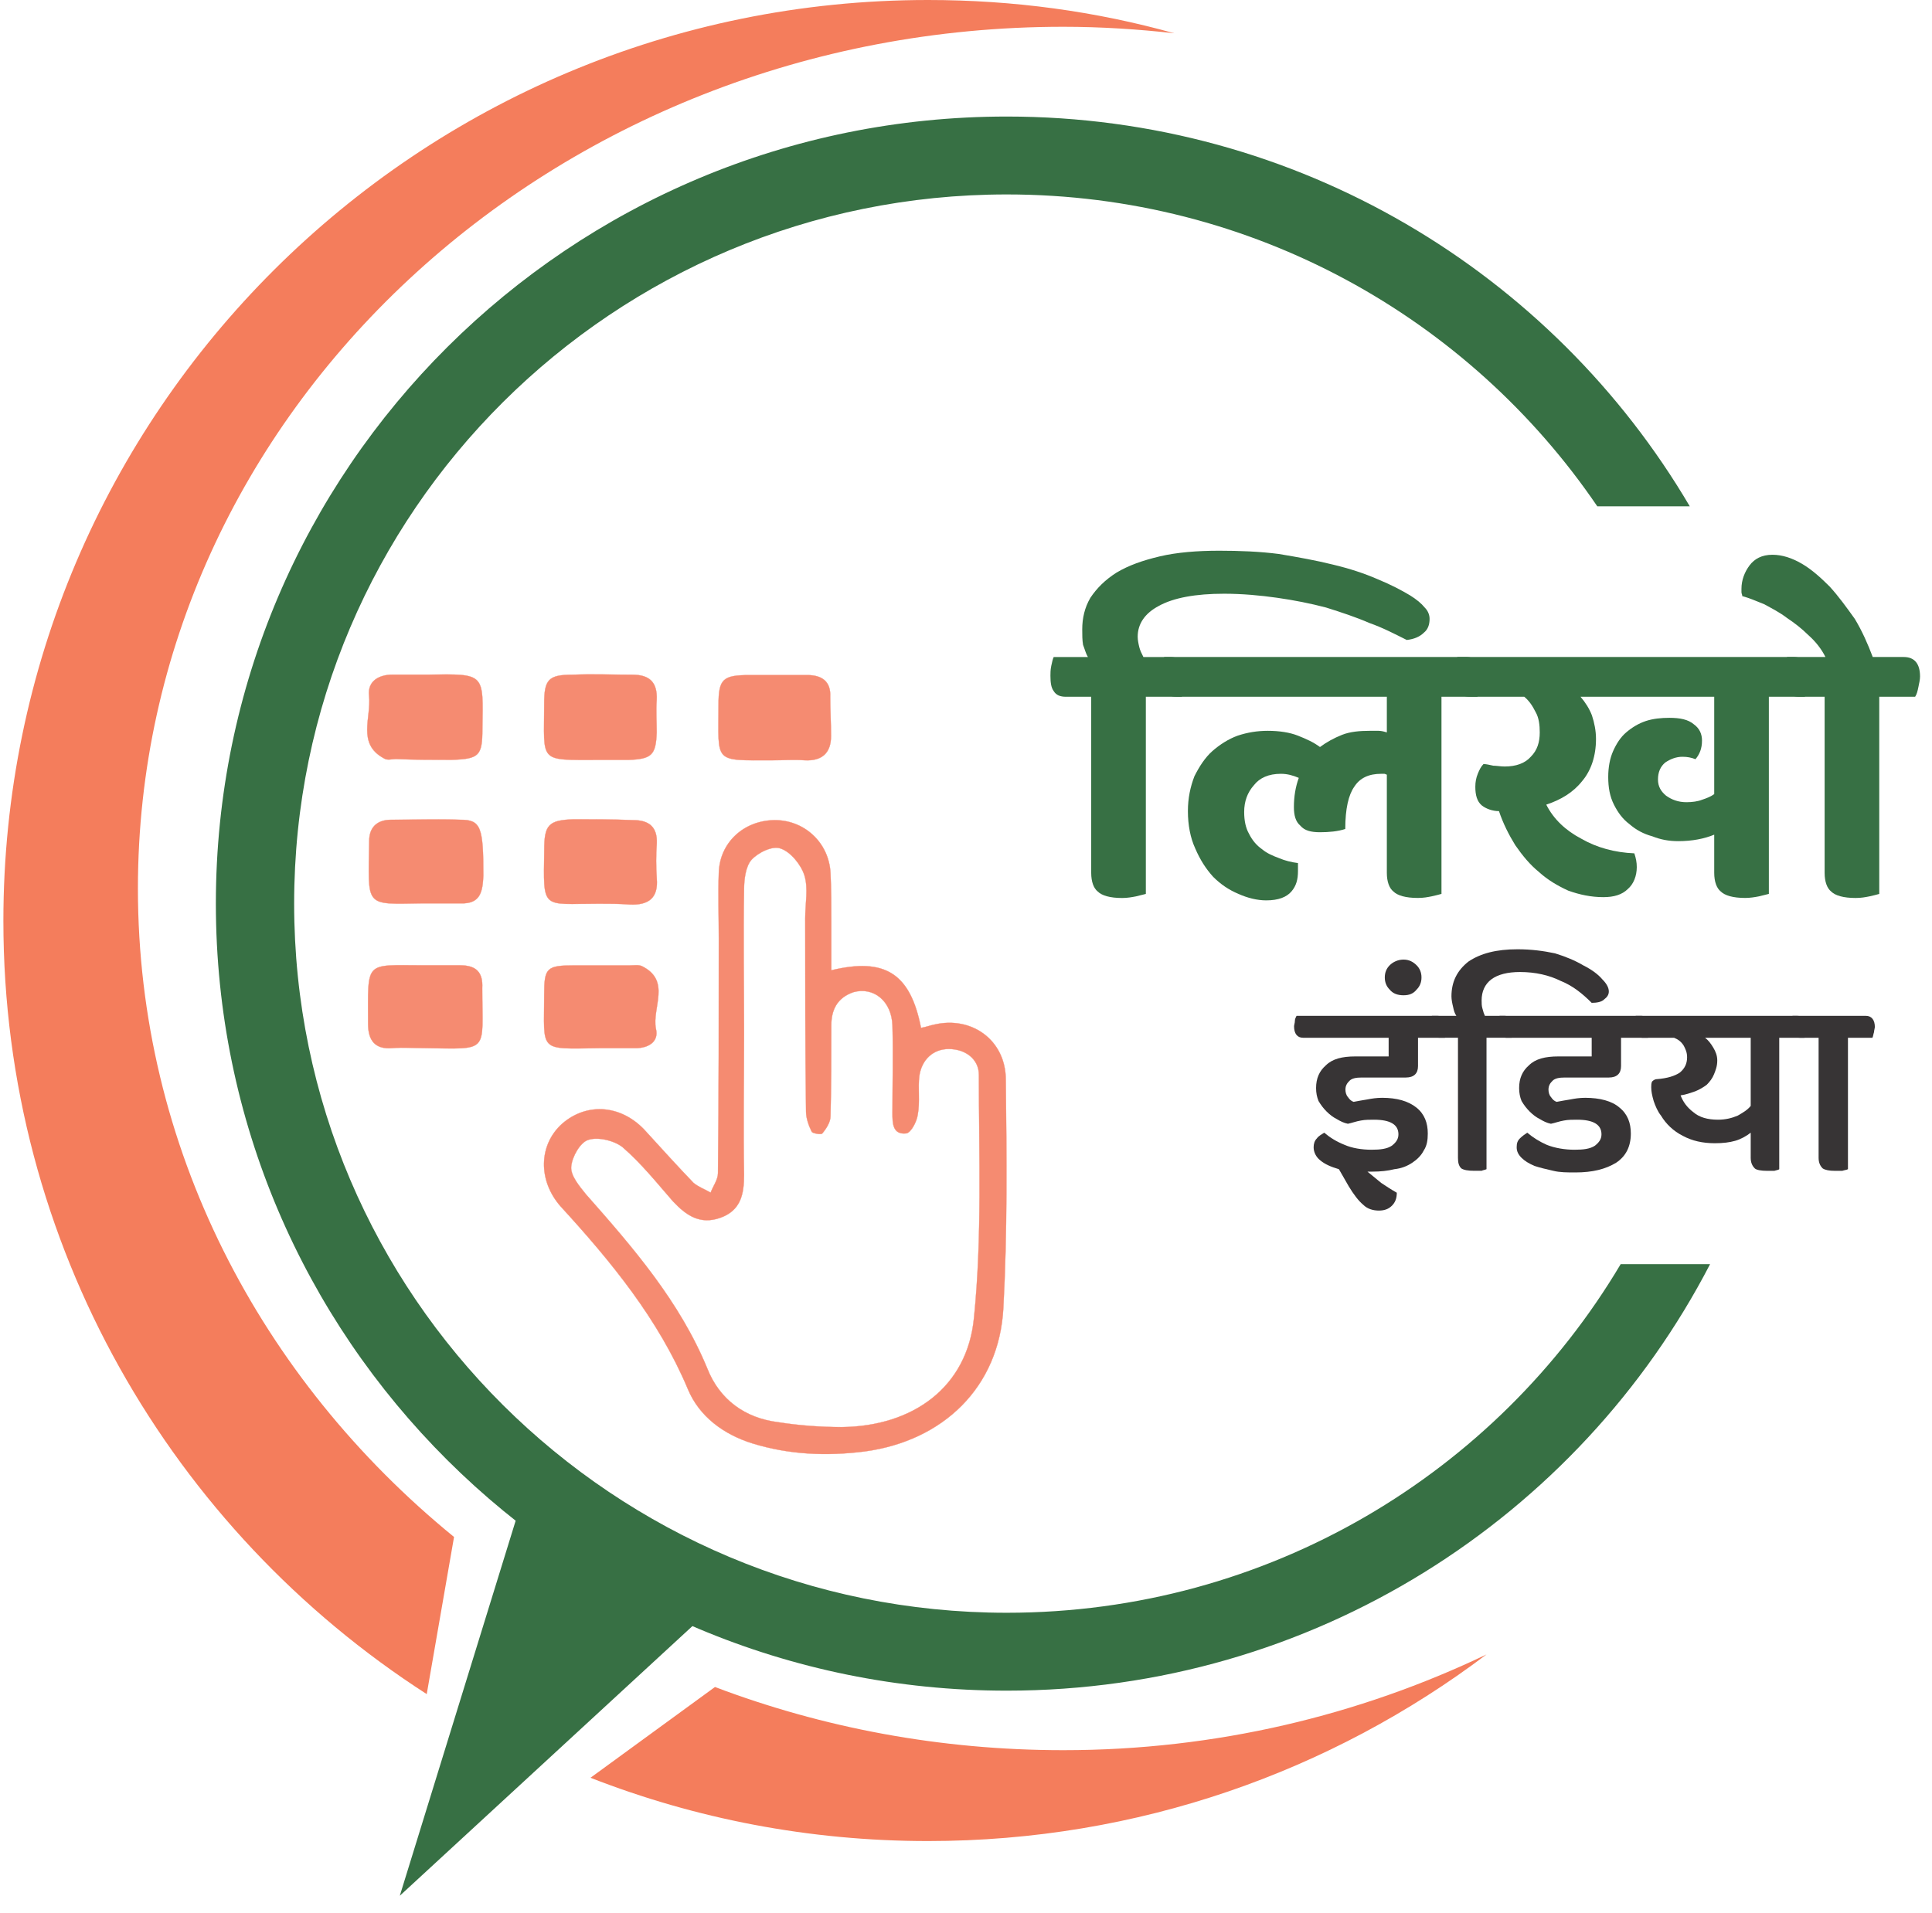 <svg width="104" height="103" viewBox="0 0 104 103" fill="none" xmlns="http://www.w3.org/2000/svg">
<path fill-rule="evenodd" clip-rule="evenodd" d="M40.053 55.607C40.053 58.141 40.009 60.718 40.053 63.252C40.053 64.3 39.878 65.174 38.78 65.567C37.683 65.961 36.937 65.436 36.235 64.694C35.357 63.689 34.523 62.64 33.513 61.767C33.075 61.417 32.197 61.199 31.67 61.373C31.231 61.504 30.792 62.291 30.748 62.815C30.704 63.296 31.187 63.864 31.538 64.3C34.084 67.184 36.586 70.067 38.078 73.693C38.736 75.353 40.097 76.358 41.897 76.577C42.994 76.751 44.179 76.839 45.32 76.839C49.139 76.795 52.079 74.698 52.431 70.941C52.869 66.616 52.694 62.247 52.694 57.878C52.694 57.005 51.948 56.48 51.07 56.48C50.236 56.48 49.621 57.048 49.49 57.922C49.402 58.577 49.534 59.32 49.402 60.019C49.358 60.369 49.051 60.98 48.788 61.024C48.041 61.111 48.041 60.456 48.041 59.932C48.041 58.359 48.085 56.786 48.041 55.213C47.998 53.903 47.032 53.116 45.935 53.422C45.057 53.728 44.749 54.383 44.749 55.213C44.749 56.873 44.749 58.49 44.706 60.106C44.706 60.412 44.486 60.762 44.267 61.024C44.223 61.111 43.74 61.024 43.696 60.937C43.521 60.587 43.389 60.194 43.389 59.844C43.345 56.349 43.345 52.898 43.345 49.447C43.345 48.66 43.521 47.83 43.301 47.131C43.126 46.563 42.555 45.864 42.028 45.689C41.589 45.515 40.799 45.908 40.448 46.301C40.141 46.651 40.053 47.349 40.053 47.874C40.009 50.451 40.053 53.029 40.053 55.607ZM44.749 52.243C47.646 51.544 49.007 52.417 49.578 55.344C49.841 55.301 50.06 55.213 50.28 55.17C52.299 54.689 54.142 56 54.142 58.141C54.186 62.247 54.23 66.354 54.011 70.417C53.791 74.698 50.763 77.582 46.549 78.15C44.486 78.412 42.467 78.324 40.492 77.713C38.956 77.232 37.639 76.271 37.025 74.786C35.445 71.028 32.899 67.927 30.178 64.956C28.949 63.558 28.993 61.636 30.265 60.5C31.626 59.32 33.513 59.495 34.786 60.937C35.62 61.854 36.454 62.771 37.332 63.689C37.595 63.907 37.946 64.038 38.254 64.213C38.385 63.864 38.649 63.514 38.649 63.165C38.693 58.971 38.693 54.733 38.693 50.539C38.693 49.359 38.649 48.18 38.693 47C38.736 45.384 40.009 44.204 41.633 44.16C43.257 44.117 44.618 45.34 44.706 47C44.749 47.874 44.749 48.748 44.749 49.621C44.749 50.495 44.749 51.325 44.749 52.243Z" fill="#F58B71"/>
<path fill-rule="evenodd" clip-rule="evenodd" d="M40.053 55.607C40.053 58.141 40.009 60.718 40.053 63.252C40.053 64.3 39.878 65.174 38.78 65.567C37.683 65.961 36.937 65.436 36.235 64.694C35.357 63.689 34.523 62.64 33.513 61.767C33.075 61.417 32.197 61.199 31.67 61.373C31.231 61.504 30.792 62.291 30.748 62.815C30.704 63.296 31.187 63.864 31.538 64.3C34.084 67.184 36.586 70.067 38.078 73.693C38.736 75.353 40.097 76.358 41.897 76.577C42.994 76.751 44.179 76.839 45.32 76.839C49.139 76.795 52.079 74.698 52.431 70.941C52.869 66.616 52.694 62.247 52.694 57.878C52.694 57.005 51.948 56.48 51.07 56.48C50.236 56.48 49.621 57.048 49.49 57.922C49.402 58.577 49.534 59.32 49.402 60.019C49.358 60.369 49.051 60.98 48.788 61.024C48.041 61.111 48.041 60.456 48.041 59.932C48.041 58.359 48.085 56.786 48.041 55.213C47.998 53.903 47.032 53.116 45.935 53.422C45.057 53.728 44.749 54.383 44.749 55.213C44.749 56.873 44.749 58.49 44.706 60.106C44.706 60.412 44.486 60.762 44.267 61.024C44.223 61.111 43.74 61.024 43.696 60.937C43.521 60.587 43.389 60.194 43.389 59.844C43.345 56.349 43.345 52.898 43.345 49.447C43.345 48.66 43.521 47.83 43.301 47.131C43.126 46.563 42.555 45.864 42.028 45.689C41.589 45.515 40.799 45.908 40.448 46.301C40.141 46.651 40.053 47.349 40.053 47.874C40.009 50.451 40.053 53.029 40.053 55.607ZM44.749 52.243C47.646 51.544 49.007 52.417 49.578 55.344C49.841 55.301 50.06 55.213 50.28 55.17C52.299 54.689 54.142 56 54.142 58.141C54.186 62.247 54.23 66.354 54.011 70.417C53.791 74.698 50.763 77.582 46.549 78.15C44.486 78.412 42.467 78.324 40.492 77.713C38.956 77.232 37.639 76.271 37.025 74.786C35.445 71.028 32.899 67.927 30.178 64.956C28.949 63.558 28.993 61.636 30.265 60.5C31.626 59.32 33.513 59.495 34.786 60.937C35.62 61.854 36.454 62.771 37.332 63.689C37.595 63.907 37.946 64.038 38.254 64.213C38.385 63.864 38.649 63.514 38.649 63.165C38.693 58.971 38.693 54.733 38.693 50.539C38.693 49.359 38.649 48.18 38.693 47C38.736 45.384 40.009 44.204 41.633 44.16C43.257 44.117 44.618 45.34 44.706 47C44.749 47.874 44.749 48.748 44.749 49.621C44.749 50.495 44.749 51.325 44.749 52.243Z" stroke="#F58B71" stroke-width="0.014"/>
<path fill-rule="evenodd" clip-rule="evenodd" d="M23.026 36.325C26.142 36.281 26.01 36.237 25.966 39.252C25.966 40.694 25.791 40.868 24.299 40.912C23.333 40.912 22.323 40.912 21.314 40.868C21.095 40.868 20.831 40.956 20.656 40.825C19.207 40.038 19.997 38.64 19.866 37.461C19.778 36.674 20.392 36.325 21.138 36.325C21.797 36.325 22.411 36.325 23.026 36.325Z" fill="#F58B71"/>
<path fill-rule="evenodd" clip-rule="evenodd" d="M23.026 36.325C26.142 36.281 26.01 36.237 25.966 39.252C25.966 40.694 25.791 40.868 24.299 40.912C23.333 40.912 22.323 40.912 21.314 40.868C21.095 40.868 20.831 40.956 20.656 40.825C19.207 40.038 19.997 38.64 19.866 37.461C19.778 36.674 20.392 36.325 21.138 36.325C21.797 36.325 22.411 36.325 23.026 36.325Z" stroke="#F58B71" stroke-width="0.014"/>
<path fill-rule="evenodd" clip-rule="evenodd" d="M32.234 40.916C28.942 40.916 29.294 41.091 29.294 37.902C29.294 36.591 29.513 36.329 30.83 36.329C31.883 36.285 32.98 36.329 34.034 36.329C34.956 36.329 35.394 36.722 35.35 37.683C35.307 38.251 35.35 38.863 35.35 39.431C35.307 40.654 35.087 40.873 33.814 40.916C33.288 40.916 32.761 40.916 32.234 40.916Z" fill="#F58B71"/>
<path fill-rule="evenodd" clip-rule="evenodd" d="M32.234 40.916C28.942 40.916 29.294 41.091 29.294 37.902C29.294 36.591 29.513 36.329 30.83 36.329C31.883 36.285 32.98 36.329 34.034 36.329C34.956 36.329 35.394 36.722 35.35 37.683C35.307 38.251 35.35 38.863 35.35 39.431C35.307 40.654 35.087 40.873 33.814 40.916C33.288 40.916 32.761 40.916 32.234 40.916Z" stroke="#F58B71" stroke-width="0.014"/>
<path fill-rule="evenodd" clip-rule="evenodd" d="M41.575 40.936C38.371 40.936 38.678 41.111 38.678 37.965C38.678 36.567 38.898 36.349 40.346 36.349C41.4 36.349 42.409 36.349 43.462 36.349C44.252 36.349 44.735 36.698 44.691 37.528C44.691 38.227 44.735 38.926 44.735 39.625C44.735 40.543 44.252 40.98 43.331 40.936C42.76 40.892 42.146 40.936 41.575 40.936Z" fill="#F58B71"/>
<path fill-rule="evenodd" clip-rule="evenodd" d="M41.575 40.936C38.371 40.936 38.678 41.111 38.678 37.965C38.678 36.567 38.898 36.349 40.346 36.349C41.4 36.349 42.409 36.349 43.462 36.349C44.252 36.349 44.735 36.698 44.691 37.528C44.691 38.227 44.735 38.926 44.735 39.625C44.735 40.543 44.252 40.98 43.331 40.936C42.76 40.892 42.146 40.936 41.575 40.936Z" stroke="#F58B71" stroke-width="0.014"/>
<path fill-rule="evenodd" clip-rule="evenodd" d="M22.903 48.638H22.771C19.567 48.682 19.83 48.901 19.874 45.274C19.874 44.575 20.269 44.139 21.059 44.139C22.288 44.139 23.561 44.095 24.79 44.139C25.887 44.139 26.019 44.532 26.019 47.153C25.975 47.983 25.887 48.682 24.79 48.638C24.132 48.638 23.517 48.638 22.903 48.638Z" fill="#F58B71"/>
<path fill-rule="evenodd" clip-rule="evenodd" d="M22.903 48.638H22.771C19.567 48.682 19.83 48.901 19.874 45.274C19.874 44.575 20.269 44.139 21.059 44.139C22.288 44.139 23.561 44.095 24.79 44.139C25.887 44.139 26.019 44.532 26.019 47.153C25.975 47.983 25.887 48.682 24.79 48.638C24.132 48.638 23.517 48.638 22.903 48.638Z" stroke="#F58B71" stroke-width="0.014"/>
<path fill-rule="evenodd" clip-rule="evenodd" d="M22.799 56.432C22.272 56.432 21.702 56.388 21.131 56.432C20.166 56.519 19.814 55.995 19.814 55.121C19.814 51.67 19.595 51.976 22.799 51.976C23.457 51.976 24.116 51.976 24.774 51.976C25.652 51.976 26.003 52.369 25.959 53.199C25.959 56.738 26.398 56.475 22.799 56.432Z" fill="#F58B71"/>
<path fill-rule="evenodd" clip-rule="evenodd" d="M22.799 56.432C22.272 56.432 21.702 56.388 21.131 56.432C20.166 56.519 19.814 55.995 19.814 55.121C19.814 51.67 19.595 51.976 22.799 51.976C23.457 51.976 24.116 51.976 24.774 51.976C25.652 51.976 26.003 52.369 25.959 53.199C25.959 56.738 26.398 56.475 22.799 56.432Z" stroke="#F58B71" stroke-width="0.014"/>
<path fill-rule="evenodd" clip-rule="evenodd" d="M32.238 48.658C29.122 48.658 29.253 49.051 29.297 45.774C29.297 44.42 29.517 44.158 30.877 44.114C31.931 44.114 32.984 44.114 34.081 44.158C34.915 44.158 35.398 44.507 35.354 45.425C35.31 46.036 35.31 46.648 35.354 47.303C35.442 48.352 34.915 48.745 33.906 48.702C33.335 48.658 32.765 48.658 32.238 48.658Z" fill="#F58B71"/>
<path fill-rule="evenodd" clip-rule="evenodd" d="M32.238 48.658C29.122 48.658 29.253 49.051 29.297 45.774C29.297 44.42 29.517 44.158 30.877 44.114C31.931 44.114 32.984 44.114 34.081 44.158C34.915 44.158 35.398 44.507 35.354 45.425C35.31 46.036 35.31 46.648 35.354 47.303C35.442 48.352 34.915 48.745 33.906 48.702C33.335 48.658 32.765 48.658 32.238 48.658Z" stroke="#F58B71" stroke-width="0.014"/>
<path fill-rule="evenodd" clip-rule="evenodd" d="M32.234 56.436C28.942 56.48 29.294 56.654 29.294 53.552C29.294 52.111 29.425 51.98 30.918 51.98C31.883 51.98 32.893 51.98 33.902 51.98C34.122 51.98 34.385 51.936 34.56 52.023C36.141 52.81 35.087 54.251 35.307 55.387C35.482 56.086 34.912 56.436 34.209 56.436C33.551 56.436 32.893 56.436 32.234 56.436Z" fill="#F58B71"/>
<path fill-rule="evenodd" clip-rule="evenodd" d="M32.234 56.436C28.942 56.48 29.294 56.654 29.294 53.552C29.294 52.111 29.425 51.98 30.918 51.98C31.883 51.98 32.893 51.98 33.902 51.98C34.122 51.98 34.385 51.936 34.56 52.023C36.141 52.81 35.087 54.251 35.307 55.387C35.482 56.086 34.912 56.436 34.209 56.436C33.551 56.436 32.893 56.436 32.234 56.436Z" stroke="#F58B71" stroke-width="0.014"/>
<path fill-rule="evenodd" clip-rule="evenodd" d="M38.487 90.833C44.275 93.026 50.606 94.235 57.24 94.235C65.448 94.235 73.173 92.356 80.02 89.08C71.681 95.371 61.278 99.128 49.954 99.128C43.544 99.128 37.415 97.92 31.786 95.72L38.487 90.833ZM24.441 82.755C14.01 74.247 7.424 61.752 7.424 47.838C7.424 22.237 29.721 1.442 57.24 1.442C59.259 1.442 61.278 1.573 63.21 1.791C58.996 0.612 54.563 0 49.954 0C22.478 0 0.182 22.194 0.182 49.586C0.182 67.037 9.26 82.389 22.971 91.216L24.441 82.755Z" fill="#F47D5C"/>
<path d="M28.457 79.616L21.522 102.072L39.912 85.121L28.457 79.616Z" fill="#377044"/>
<path fill-rule="evenodd" clip-rule="evenodd" d="M15.834 48.653C15.834 69.754 33.039 86.836 54.195 86.836C68.271 86.836 80.567 79.305 87.241 68.066H92.054C84.984 81.709 70.689 91.03 54.195 91.03C30.669 91.03 11.62 72.07 11.62 48.653C11.62 25.236 30.669 6.275 54.195 6.275C69.88 6.275 83.575 14.704 90.961 27.262H85.983C79.089 17.126 67.428 10.469 54.195 10.469C33.039 10.469 15.834 27.551 15.834 48.653Z" fill="#377044"/>
<path d="M61.681 37.516V48.132C61.505 48.176 61.33 48.22 61.154 48.263C60.934 48.307 60.671 48.351 60.408 48.351C59.749 48.351 59.311 48.22 59.091 48.001C58.872 47.827 58.74 47.477 58.74 46.996V37.516H57.379C57.072 37.516 56.853 37.429 56.721 37.21C56.589 37.036 56.545 36.773 56.545 36.38C56.545 36.249 56.545 36.075 56.589 35.856C56.633 35.638 56.677 35.463 56.721 35.376H58.564C58.433 35.157 58.389 34.939 58.301 34.72C58.257 34.458 58.257 34.196 58.257 33.89C58.257 33.278 58.389 32.711 58.696 32.186C59.047 31.662 59.486 31.225 60.101 30.832C60.759 30.439 61.505 30.177 62.427 29.958C63.349 29.74 64.446 29.652 65.631 29.652C66.728 29.652 67.826 29.696 68.835 29.827C69.888 30.002 70.854 30.177 71.732 30.395C72.653 30.613 73.444 30.876 74.146 31.181C74.892 31.487 75.463 31.793 75.901 32.055C76.253 32.274 76.516 32.492 76.692 32.711C76.867 32.885 76.955 33.104 76.955 33.322C76.955 33.628 76.867 33.89 76.648 34.065C76.428 34.283 76.121 34.414 75.726 34.458C75.111 34.152 74.453 33.803 73.707 33.541C73.005 33.235 72.215 32.973 71.381 32.711C70.547 32.492 69.669 32.317 68.747 32.186C67.826 32.055 66.86 31.968 65.894 31.968C64.358 31.968 63.173 32.186 62.383 32.623C61.637 33.016 61.242 33.584 61.242 34.283C61.242 34.458 61.286 34.676 61.33 34.851C61.373 35.026 61.461 35.201 61.549 35.376H62.997C63.568 35.376 63.831 35.725 63.831 36.424C63.831 36.599 63.831 36.773 63.788 36.992C63.744 37.21 63.7 37.385 63.612 37.516H61.681Z" fill="#377044"/>
<path d="M72.416 44.635C72.021 44.766 71.538 44.81 71.055 44.81C70.573 44.81 70.221 44.722 70.002 44.46C69.739 44.242 69.651 43.892 69.651 43.455C69.651 42.887 69.739 42.363 69.914 41.883C69.607 41.752 69.3 41.664 68.949 41.664C68.29 41.664 67.807 41.883 67.5 42.276C67.149 42.669 66.974 43.15 66.974 43.718C66.974 44.198 67.061 44.591 67.237 44.897C67.412 45.246 67.632 45.509 67.939 45.727C68.202 45.946 68.51 46.077 68.861 46.208C69.168 46.339 69.519 46.426 69.87 46.47C69.87 46.514 69.87 46.601 69.87 46.688C69.87 46.732 69.87 46.819 69.87 46.907C69.87 47.344 69.782 47.693 69.519 47.999C69.256 48.305 68.817 48.479 68.159 48.479C67.676 48.479 67.149 48.348 66.666 48.13C66.14 47.911 65.701 47.606 65.306 47.212C64.911 46.776 64.603 46.295 64.34 45.683C64.077 45.115 63.945 44.416 63.945 43.674C63.945 42.975 64.077 42.363 64.296 41.795C64.559 41.271 64.867 40.79 65.262 40.441C65.657 40.091 66.14 39.785 66.622 39.611C67.149 39.436 67.676 39.349 68.246 39.349C68.861 39.349 69.431 39.436 69.87 39.611C70.309 39.785 70.704 39.96 71.055 40.222C71.406 39.96 71.802 39.742 72.24 39.567C72.679 39.392 73.206 39.349 73.733 39.349C73.908 39.349 74.084 39.349 74.216 39.349C74.347 39.349 74.523 39.392 74.654 39.436V37.514H63.331C63.023 37.514 62.804 37.426 62.672 37.208C62.541 37.033 62.497 36.771 62.497 36.378C62.497 36.247 62.497 36.072 62.541 35.854C62.584 35.635 62.628 35.46 62.672 35.373H78.912C79.483 35.373 79.746 35.723 79.746 36.422C79.746 36.596 79.746 36.771 79.702 36.989C79.658 37.208 79.614 37.383 79.526 37.514H77.595V48.13C77.42 48.174 77.288 48.217 77.069 48.261C76.849 48.305 76.63 48.348 76.322 48.348C75.664 48.348 75.225 48.217 75.006 47.999C74.786 47.824 74.654 47.475 74.654 46.994V41.708C74.611 41.708 74.567 41.664 74.523 41.664C74.479 41.664 74.435 41.664 74.347 41.664C73.689 41.664 73.206 41.883 72.899 42.363C72.592 42.8 72.416 43.543 72.416 44.635Z" fill="#377044"/>
<path d="M89.249 41.97C89.249 42.363 89.424 42.625 89.688 42.844C89.995 43.062 90.346 43.193 90.785 43.193C91.092 43.193 91.399 43.15 91.619 43.062C91.882 42.975 92.102 42.887 92.277 42.756V37.514H85.079C85.342 37.82 85.562 38.169 85.694 38.519C85.825 38.912 85.913 39.349 85.913 39.785C85.913 40.703 85.65 41.489 85.167 42.057C84.684 42.669 84.026 43.062 83.236 43.324C83.631 44.111 84.289 44.722 85.123 45.159C85.957 45.64 86.922 45.902 87.976 45.946C88.064 46.208 88.108 46.426 88.108 46.688C88.108 47.169 87.932 47.606 87.625 47.868C87.317 48.174 86.879 48.305 86.308 48.305C85.65 48.305 85.035 48.174 84.421 47.955C83.85 47.693 83.323 47.387 82.841 46.95C82.358 46.557 81.963 46.077 81.568 45.509C81.217 44.941 80.909 44.329 80.69 43.674C80.339 43.674 79.988 43.543 79.768 43.368C79.505 43.15 79.417 42.8 79.417 42.363C79.417 42.101 79.461 41.883 79.549 41.664C79.636 41.446 79.724 41.271 79.856 41.14C80.031 41.14 80.163 41.184 80.383 41.227C80.558 41.227 80.778 41.271 80.997 41.271C81.612 41.271 82.094 41.096 82.402 40.747C82.753 40.397 82.885 39.96 82.885 39.436C82.885 39.043 82.841 38.65 82.665 38.344C82.489 37.994 82.314 37.732 82.05 37.514H79.154C78.803 37.514 78.583 37.426 78.451 37.208C78.364 37.033 78.276 36.771 78.276 36.378C78.276 36.247 78.32 36.072 78.32 35.854C78.364 35.635 78.408 35.46 78.451 35.373H96.535C97.105 35.373 97.369 35.723 97.369 36.422C97.369 36.596 97.369 36.771 97.325 36.989C97.281 37.208 97.237 37.383 97.149 37.514H95.218V48.13C95.042 48.174 94.867 48.217 94.691 48.261C94.472 48.305 94.208 48.348 93.945 48.348C93.287 48.348 92.848 48.217 92.628 47.999C92.409 47.824 92.277 47.475 92.277 46.994V44.941C91.751 45.159 91.092 45.29 90.346 45.29C89.819 45.29 89.38 45.203 88.942 45.028C88.459 44.897 88.064 44.679 87.713 44.373C87.361 44.111 87.098 43.761 86.879 43.324C86.659 42.887 86.571 42.407 86.571 41.839C86.571 41.315 86.659 40.834 86.835 40.441C87.01 40.048 87.23 39.698 87.537 39.436C87.844 39.174 88.195 38.956 88.59 38.824C88.985 38.693 89.424 38.65 89.863 38.65C90.434 38.65 90.873 38.737 91.18 38.999C91.487 39.218 91.619 39.523 91.619 39.873C91.619 40.31 91.487 40.616 91.268 40.878C91.048 40.79 90.829 40.747 90.565 40.747C90.214 40.747 89.907 40.878 89.644 41.053C89.38 41.271 89.249 41.577 89.249 41.97Z" fill="#377044"/>
<path d="M101.161 37.516V48.132C101.029 48.175 100.81 48.219 100.634 48.263C100.415 48.306 100.195 48.35 99.888 48.35C99.23 48.35 98.791 48.219 98.571 48.001C98.352 47.826 98.22 47.476 98.22 46.996V37.516H96.86C96.552 37.516 96.333 37.428 96.201 37.21C96.07 37.035 96.026 36.773 96.026 36.38C96.026 36.249 96.026 36.074 96.07 35.855C96.114 35.637 96.157 35.462 96.201 35.375H98.264C98.045 34.938 97.737 34.545 97.343 34.195C96.991 33.846 96.596 33.54 96.201 33.278C95.806 32.972 95.367 32.754 94.972 32.535C94.534 32.36 94.138 32.186 93.787 32.098C93.787 32.011 93.743 31.967 93.743 31.88C93.743 31.836 93.743 31.792 93.743 31.705C93.743 31.224 93.919 30.788 94.182 30.438C94.446 30.089 94.841 29.87 95.411 29.87C95.938 29.87 96.465 30.045 96.991 30.351C97.518 30.657 98.001 31.093 98.484 31.574C98.966 32.098 99.405 32.71 99.844 33.322C100.239 33.977 100.547 34.676 100.81 35.375H102.478C103.048 35.375 103.356 35.724 103.356 36.423C103.356 36.598 103.312 36.773 103.268 36.991C103.224 37.21 103.18 37.385 103.092 37.516H101.161Z" fill="#377044"/>
<path d="M72.864 59.327C73.084 59.283 73.347 59.24 73.61 59.196C73.83 59.153 74.093 59.109 74.4 59.109C75.19 59.109 75.805 59.283 76.244 59.633C76.683 59.983 76.858 60.463 76.858 61.031C76.858 61.38 76.814 61.686 76.639 61.949C76.507 62.211 76.288 62.429 76.024 62.604C75.761 62.779 75.454 62.91 75.059 62.953C74.708 63.041 74.313 63.084 73.874 63.084C73.83 63.084 73.786 63.084 73.742 63.084C73.698 63.084 73.654 63.084 73.61 63.084C73.874 63.303 74.093 63.478 74.356 63.696C74.62 63.871 74.883 64.046 75.19 64.22C75.19 64.526 75.103 64.745 74.927 64.919C74.751 65.094 74.532 65.181 74.225 65.181C73.918 65.181 73.61 65.094 73.391 64.876C73.127 64.657 72.864 64.308 72.601 63.871L72.074 62.953C71.635 62.822 71.328 62.691 71.065 62.473C70.845 62.298 70.713 62.036 70.713 61.774C70.713 61.599 70.757 61.424 70.889 61.293C70.977 61.162 71.152 61.075 71.284 60.987C71.591 61.249 71.942 61.468 72.381 61.643C72.776 61.817 73.303 61.905 73.83 61.905C74.313 61.905 74.664 61.861 74.927 61.686C75.147 61.512 75.278 61.337 75.278 61.075C75.278 60.55 74.839 60.288 73.962 60.288C73.742 60.288 73.479 60.288 73.259 60.332C72.996 60.376 72.776 60.463 72.557 60.507C72.338 60.463 72.162 60.376 71.942 60.245C71.767 60.157 71.591 60.026 71.416 59.852C71.24 59.677 71.109 59.502 70.977 59.283C70.889 59.065 70.845 58.847 70.845 58.584C70.845 58.06 71.021 57.667 71.372 57.361C71.723 57.012 72.25 56.881 72.952 56.881H74.751V55.876H70.143C69.836 55.876 69.66 55.657 69.66 55.264C69.66 55.177 69.704 55.09 69.704 54.958C69.704 54.871 69.748 54.784 69.792 54.696H77.385C77.736 54.696 77.868 54.915 77.868 55.308C77.868 55.352 77.868 55.483 77.868 55.57C77.824 55.701 77.824 55.788 77.78 55.876H76.332V57.405C76.332 57.798 76.112 58.017 75.673 58.017H73.303C72.996 58.017 72.776 58.06 72.645 58.191C72.513 58.322 72.425 58.453 72.425 58.672C72.425 58.803 72.469 58.978 72.557 59.065C72.645 59.196 72.733 59.283 72.864 59.327Z" fill="#373435"/>
<path d="M74.544 52.628C74.544 52.366 74.632 52.148 74.807 51.973C74.983 51.798 75.246 51.667 75.553 51.667C75.861 51.667 76.08 51.798 76.256 51.973C76.431 52.148 76.519 52.366 76.519 52.628C76.519 52.89 76.431 53.109 76.256 53.283C76.08 53.502 75.861 53.589 75.553 53.589C75.246 53.589 74.983 53.502 74.807 53.283C74.632 53.109 74.544 52.89 74.544 52.628Z" fill="#373435"/>
<path d="M80.019 55.874V62.952C79.932 62.995 79.844 62.995 79.756 63.039C79.624 63.039 79.493 63.039 79.361 63.039C79.01 63.039 78.79 62.995 78.659 62.908C78.527 62.777 78.483 62.602 78.483 62.34V55.874H77.474C77.298 55.874 77.166 55.831 77.079 55.7C77.035 55.612 76.991 55.481 76.991 55.263C76.991 55.175 76.991 55.088 76.991 54.957C77.035 54.87 77.035 54.782 77.079 54.695H78.395C78.308 54.564 78.264 54.433 78.22 54.214C78.176 54.039 78.132 53.821 78.132 53.646C78.132 52.86 78.439 52.248 79.054 51.768C79.712 51.331 80.546 51.112 81.687 51.112C82.433 51.112 83.092 51.2 83.706 51.331C84.277 51.505 84.804 51.724 85.243 51.986C85.681 52.205 86.033 52.467 86.252 52.729C86.515 52.991 86.603 53.209 86.603 53.384C86.603 53.559 86.515 53.69 86.34 53.821C86.208 53.952 85.945 53.996 85.681 53.996C85.199 53.515 84.672 53.078 84.014 52.816C83.399 52.51 82.653 52.336 81.819 52.336C81.161 52.336 80.634 52.467 80.283 52.729C79.932 52.991 79.756 53.384 79.756 53.865C79.756 53.996 79.756 54.17 79.8 54.301C79.844 54.476 79.888 54.607 79.932 54.695H80.985C81.336 54.695 81.468 54.913 81.468 55.306C81.468 55.35 81.468 55.481 81.424 55.569C81.424 55.7 81.38 55.787 81.38 55.874H80.019Z" fill="#373435"/>
<path d="M83.794 59.327C84.013 59.283 84.277 59.24 84.54 59.196C84.76 59.153 85.023 59.109 85.33 59.109C86.12 59.109 86.778 59.283 87.174 59.633C87.612 59.983 87.788 60.463 87.788 61.031C87.788 61.73 87.525 62.254 86.998 62.604C86.427 62.953 85.725 63.128 84.803 63.128C84.365 63.128 83.969 63.128 83.618 63.041C83.223 62.953 82.872 62.866 82.609 62.779C82.302 62.648 82.082 62.516 81.907 62.342C81.731 62.167 81.643 61.992 81.643 61.774C81.643 61.555 81.687 61.424 81.819 61.293C81.951 61.162 82.082 61.075 82.214 60.987C82.521 61.249 82.872 61.468 83.267 61.643C83.706 61.817 84.233 61.905 84.76 61.905C85.242 61.905 85.594 61.861 85.857 61.686C86.076 61.512 86.208 61.337 86.208 61.075C86.208 60.55 85.769 60.288 84.891 60.288C84.672 60.288 84.408 60.288 84.189 60.332C83.926 60.376 83.706 60.463 83.487 60.507C83.267 60.463 83.092 60.376 82.872 60.245C82.697 60.157 82.521 60.026 82.346 59.852C82.17 59.677 82.038 59.502 81.907 59.283C81.819 59.065 81.775 58.847 81.775 58.584C81.775 58.06 81.951 57.667 82.302 57.361C82.653 57.012 83.179 56.881 83.882 56.881H85.681V55.876H81.073C80.765 55.876 80.59 55.657 80.59 55.264C80.59 55.177 80.634 55.09 80.634 54.958C80.634 54.871 80.678 54.784 80.722 54.696H88.359C88.666 54.696 88.841 54.915 88.841 55.308C88.841 55.352 88.797 55.483 88.797 55.57C88.797 55.701 88.754 55.788 88.71 55.876H87.261V57.405C87.261 57.798 87.042 58.017 86.603 58.017H84.233C83.926 58.017 83.706 58.06 83.575 58.191C83.443 58.322 83.355 58.453 83.355 58.672C83.355 58.803 83.399 58.978 83.487 59.065C83.575 59.196 83.662 59.283 83.794 59.327Z" fill="#373435"/>
<path d="M95.777 55.876V62.953C95.733 62.997 95.645 62.997 95.514 63.041C95.382 63.041 95.294 63.041 95.119 63.041C94.811 63.041 94.548 62.997 94.46 62.91C94.329 62.779 94.241 62.604 94.241 62.342V60.987C94.022 61.162 93.714 61.337 93.407 61.424C93.1 61.512 92.749 61.555 92.31 61.555C91.651 61.555 91.081 61.424 90.598 61.162C90.071 60.9 89.676 60.507 89.413 60.07C89.237 59.852 89.106 59.546 89.018 59.283C88.93 58.978 88.886 58.759 88.886 58.541C88.886 58.453 88.886 58.322 88.93 58.235C88.974 58.191 89.062 58.104 89.194 58.104C89.764 58.06 90.159 57.929 90.422 57.754C90.686 57.536 90.817 57.274 90.817 56.924C90.817 56.662 90.73 56.487 90.642 56.313C90.51 56.094 90.335 55.963 90.115 55.876H88.403C88.096 55.876 87.921 55.657 87.921 55.264C87.921 55.177 87.921 55.09 87.965 54.958C87.965 54.871 88.008 54.784 88.052 54.696H96.743C96.918 54.696 97.05 54.74 97.138 54.871C97.182 54.958 97.225 55.09 97.225 55.308C97.225 55.352 97.225 55.483 97.225 55.57C97.182 55.701 97.182 55.788 97.138 55.876H95.777ZM92.485 60.288C92.88 60.288 93.231 60.201 93.539 60.07C93.846 59.895 94.065 59.764 94.241 59.546V55.876H91.783C91.959 56.007 92.09 56.182 92.222 56.4C92.354 56.619 92.441 56.837 92.441 57.099C92.441 57.405 92.354 57.623 92.266 57.842C92.178 58.06 92.046 58.235 91.871 58.41C91.695 58.541 91.476 58.672 91.256 58.759C90.993 58.847 90.774 58.934 90.466 58.978C90.598 59.327 90.817 59.633 91.169 59.895C91.476 60.157 91.915 60.288 92.485 60.288Z" fill="#373435"/>
<path d="M99.476 55.876V62.953C99.388 62.997 99.3 62.997 99.168 63.041C99.081 63.041 98.949 63.041 98.773 63.041C98.466 63.041 98.247 62.997 98.115 62.91C97.983 62.779 97.896 62.604 97.896 62.342V55.876H96.886C96.711 55.876 96.579 55.832 96.535 55.701C96.447 55.614 96.403 55.483 96.403 55.264C96.403 55.177 96.447 55.09 96.447 54.958C96.447 54.871 96.491 54.784 96.491 54.696H100.441C100.749 54.696 100.924 54.915 100.924 55.308C100.924 55.352 100.88 55.483 100.88 55.57C100.836 55.701 100.836 55.788 100.793 55.876H99.476Z" fill="#373435"/>
</svg>

